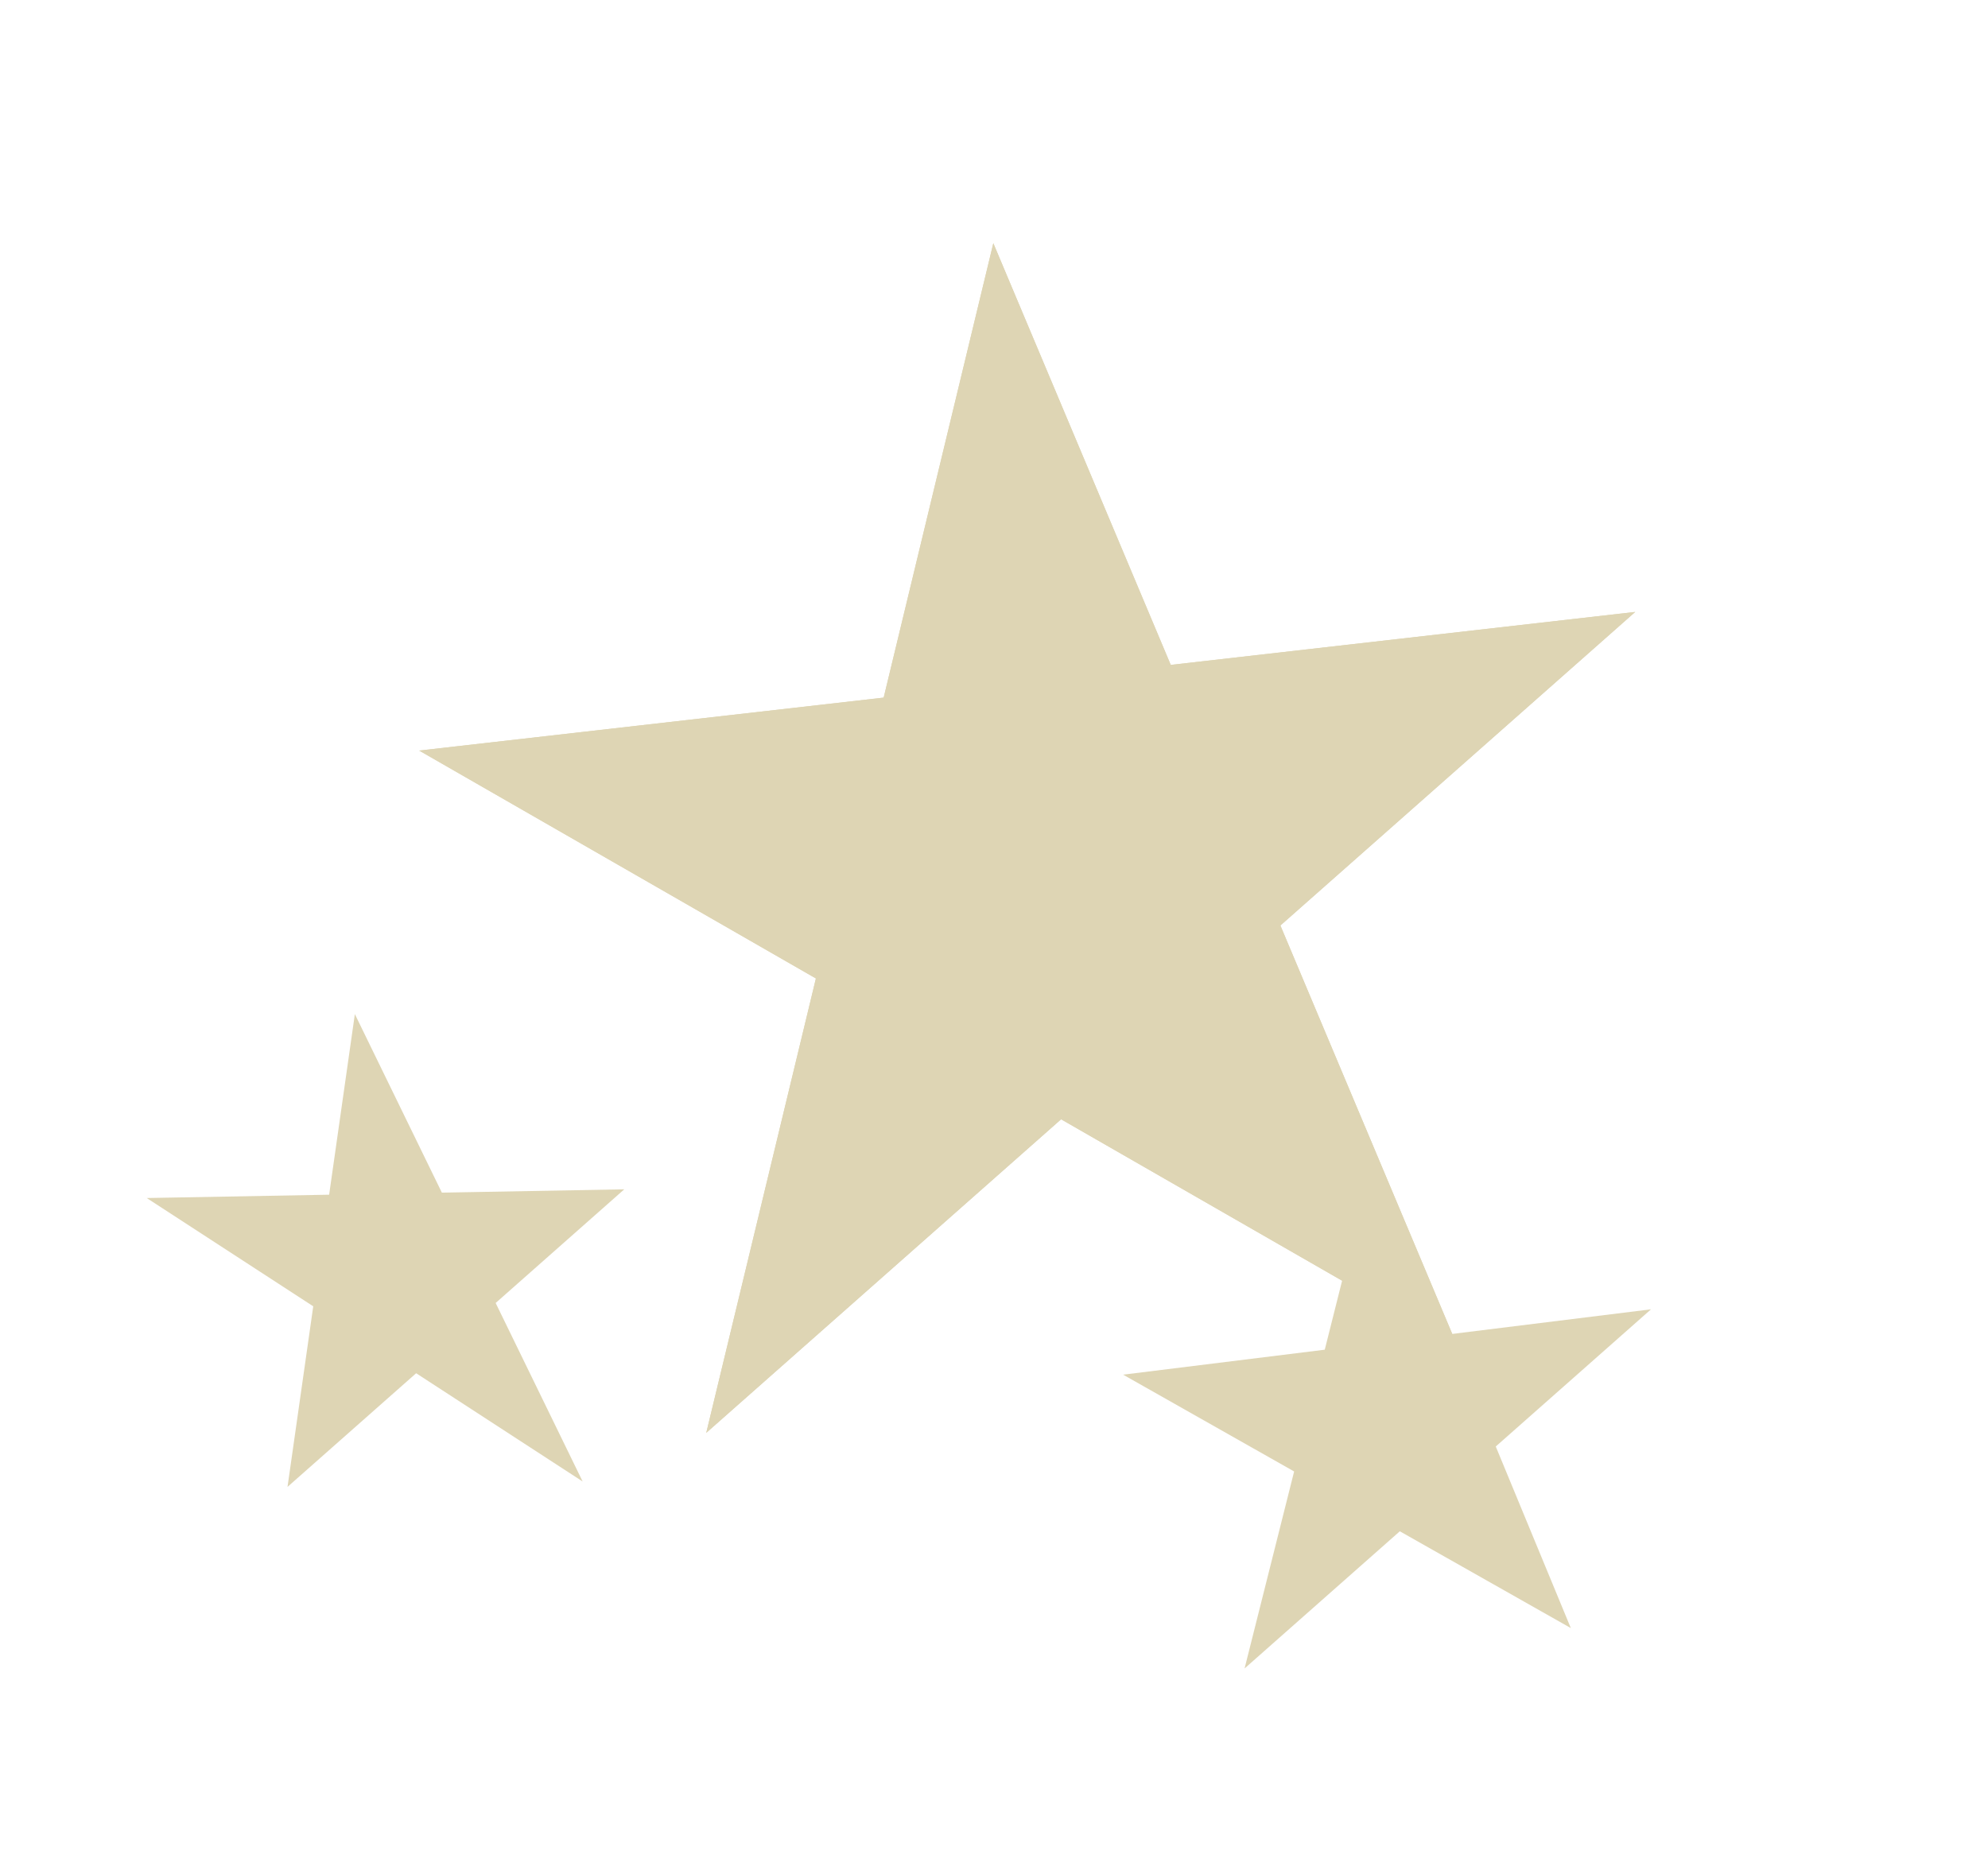 <svg width="244" height="230" viewBox="0 0 244 230" fill="none" xmlns="http://www.w3.org/2000/svg">
<g filter="url(#filter0_d)">
<path d="M182.797 189.855L161.808 177.973L142.754 194.813L148.837 170.63L127.848 158.747L152.596 155.683L158.678 131.5L167.891 153.79L192.638 150.726L173.584 167.565L182.797 189.855Z" fill="#DED5B4"/>
</g>
<g filter="url(#filter1_d)">
<path d="M168.927 155.371L120.235 127.398L76.683 165.889L90.141 110.11L41.448 82.137L98.459 75.636L111.917 19.857L133.693 71.619L190.703 65.118L147.151 103.609L168.927 155.371Z" fill="#DED5B4"/>
</g>
<g filter="url(#filter2_d)">
<path d="M168.927 155.371L120.235 127.398L76.683 165.889L90.141 110.11L41.448 82.137L98.459 75.636L111.917 19.857L133.693 71.619L190.703 65.118L147.151 103.609L168.927 155.371Z" fill="#DED5B4"/>
</g>
<g filter="url(#filter3_d)">
<path d="M61.513 171.863L41.077 158.571L25.289 172.524L28.446 150.356L8.009 137.064L30.397 136.656L33.554 114.488L44.234 136.403L66.621 135.995L50.834 149.948L61.513 171.863Z" fill="#DED5B4"/>
</g>
<defs>
<filter id="filter0_d" x="118.321" y="123.08" width="107.417" height="106.819" filterUnits="userSpaceOnUse" color-interpolation-filters="sRGB">
<feFlood flood-opacity="0" result="BackgroundImageFix"/>
<feColorMatrix in="SourceAlpha" type="matrix" values="0 0 0 0 0 0 0 0 0 0 0 0 0 0 0 0 0 0 127 0"/>
<feOffset dx="10" dy="10"/>
<feGaussianBlur stdDeviation="4"/>
<feColorMatrix type="matrix" values="0 0 0 0 1 0 0 0 0 1 0 0 0 0 1 0 0 0 1 0"/>
<feBlend mode="normal" in2="BackgroundImageFix" result="effect1_dropShadow"/>
<feBlend mode="normal" in="SourceGraphic" in2="effect1_dropShadow" result="shape"/>
</filter>
<filter id="filter1_d" x="19.672" y="0.612" width="224.265" height="223.144" filterUnits="userSpaceOnUse" color-interpolation-filters="sRGB">
<feFlood flood-opacity="0" result="BackgroundImageFix"/>
<feColorMatrix in="SourceAlpha" type="matrix" values="0 0 0 0 0 0 0 0 0 0 0 0 0 0 0 0 0 0 127 0"/>
<feOffset dx="10" dy="10"/>
<feGaussianBlur stdDeviation="4"/>
<feColorMatrix type="matrix" values="0 0 0 0 1 0 0 0 0 1 0 0 0 0 1 0 0 0 1 0"/>
<feBlend mode="normal" in2="BackgroundImageFix" result="effect1_dropShadow"/>
<feBlend mode="normal" in="SourceGraphic" in2="effect1_dropShadow" result="shape"/>
</filter>
<filter id="filter2_d" x="19.672" y="0.612" width="224.265" height="223.144" filterUnits="userSpaceOnUse" color-interpolation-filters="sRGB">
<feFlood flood-opacity="0" result="BackgroundImageFix"/>
<feColorMatrix in="SourceAlpha" type="matrix" values="0 0 0 0 0 0 0 0 0 0 0 0 0 0 0 0 0 0 127 0"/>
<feOffset dx="10" dy="10"/>
<feGaussianBlur stdDeviation="4"/>
<feColorMatrix type="matrix" values="0 0 0 0 1 0 0 0 0 1 0 0 0 0 1 0 0 0 1 0"/>
<feBlend mode="normal" in2="BackgroundImageFix" result="effect1_dropShadow"/>
<feBlend mode="normal" in="SourceGraphic" in2="effect1_dropShadow" result="shape"/>
</filter>
<filter id="filter3_d" x="0.116" y="107.511" width="100.064" height="100.616" filterUnits="userSpaceOnUse" color-interpolation-filters="sRGB">
<feFlood flood-opacity="0" result="BackgroundImageFix"/>
<feColorMatrix in="SourceAlpha" type="matrix" values="0 0 0 0 0 0 0 0 0 0 0 0 0 0 0 0 0 0 127 0"/>
<feOffset dx="10" dy="10"/>
<feGaussianBlur stdDeviation="4"/>
<feColorMatrix type="matrix" values="0 0 0 0 1 0 0 0 0 1 0 0 0 0 1 0 0 0 1 0"/>
<feBlend mode="normal" in2="BackgroundImageFix" result="effect1_dropShadow"/>
<feBlend mode="normal" in="SourceGraphic" in2="effect1_dropShadow" result="shape"/>
</filter>
</defs>
</svg>
